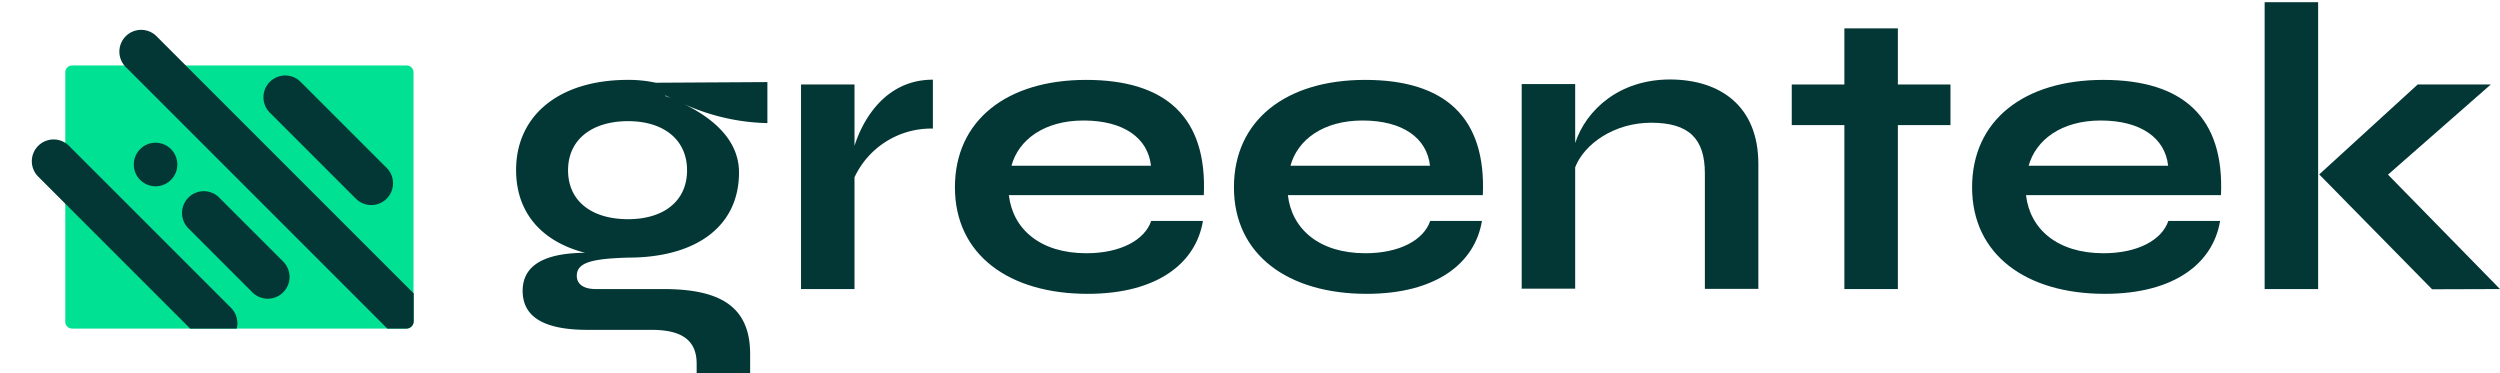 <svg xmlns="http://www.w3.org/2000/svg" width="349.8" height="52.236" viewBox="0 0 349.8 52.236">
    <defs>
        <clipPath id="ls9igtia5a">
            <path data-name="Path 30" d="M443.61 510.774h-46.829a.952.952 0 0 1-.947-.947l-9.134-28.409 9.134 2.26v-8.767a.952.952 0 0 1 .947-.947h6.14l-3.574-9.164 44.294 9.164a.952.952 0 0 1 .947.947V509.8a1.027 1.027 0 0 1-.978.974z" transform="translate(-386.7 -464.8)"/>
        </clipPath>
    </defs>
    <g data-name="Greentech Logo-01">
        <g data-name="Group 7">
            <g data-name="Group 6">
                <path data-name="Path 16" d="M658.26 501.705v5.743a29.785 29.785 0 0 1-11.639-2.658c3.971 1.955 7.667 4.979 7.667 9.561 0 7.545-5.987 11.914-15.518 11.914-4.857.153-7.179.611-7.179 2.535 0 1.161.916 1.863 2.658 1.863h9.409c7.667 0 12.188 2.2 12.188 9.1v2.688h-7.484v-1.344c0-3.544-2.444-4.735-6.323-4.735h-8.951c-6.934 0-9.073-2.352-9.073-5.468 0-3.941 3.727-5.285 8.737-5.315-5.957-1.527-9.653-5.5-9.653-11.578 0-7.667 6.048-12.616 15.64-12.616a18.257 18.257 0 0 1 3.91.4zm-11.242 12.341c0-4.277-3.268-6.873-8.248-6.873-5.01 0-8.4 2.535-8.4 6.873s3.33 6.843 8.4 6.843c4.95 0 8.249-2.505 8.249-6.842zM644.88 504c-.336-.153-.611-.305-.886-.428v.092c.306.088.581.21.886.336z" transform="translate(-550.886 -490.22)" fill="#033735"/>
                <path data-name="Path 17" d="M772.051 501.3v6.843a11.831 11.831 0 0 0-10.967 6.812V530.6H753.6v-28.628h7.484v8.584c1.1-3.513 4.246-9.256 10.967-9.256z" transform="translate(-641.521 -490.151)" fill="#033735"/>
                <path data-name="Path 18" d="M858.8 521.134c-.978 5.926-6.415 10.2-16.129 10.2-10.967 0-18.573-5.437-18.573-14.907 0-9.378 7.27-15.029 18.359-15.029 11.181 0 16.954 5.254 16.465 16.129h-27.277c.55 4.735 4.368 8.126 10.844 8.126 4.765 0 8.156-1.833 9.073-4.521zm-26.79-7.729h19.52c-.428-3.879-3.818-6.323-9.439-6.323-5.528 0-9.102 2.718-10.079 6.323z" transform="translate(-690.485 -490.22)" fill="#033735"/>
                <path data-name="Path 19" d="M986.6 521.134c-.977 5.926-6.415 10.2-16.129 10.2-10.967 0-18.573-5.437-18.573-14.907 0-9.378 7.27-15.029 18.359-15.029 11.18 0 16.954 5.254 16.465 16.129h-27.277c.55 4.735 4.368 8.126 10.844 8.126 4.766 0 8.156-1.833 9.073-4.521zm-26.79-7.729h19.52c-.428-3.879-3.818-6.323-9.439-6.323-5.528 0-9.102 2.718-10.079 6.323z" transform="translate(-779.246 -490.22)" fill="#033735"/>
                <path data-name="Path 20" d="M1116.813 513.022V530.5h-7.484v-16.16c0-4.857-2.23-7.087-7.515-7.087-5.193 0-9.378 2.994-10.631 6.232v16.984h-7.483v-28.628h7.484v8.248c1.527-4.613 6.14-8.889 13.288-8.889 7.028.03 12.341 3.727 12.341 11.822z" transform="translate(-870.784 -490.081)" fill="#033735"/>
                <path data-name="Path 21" d="M1229.608 491.333h-7.362v22.941h-7.484v-22.941h-7.362v-5.682h7.362V477.8h7.484v7.851h7.362z" transform="translate(-956.697 -473.829)" fill="#033735"/>
                <path data-name="Path 22" d="M1324.7 521.134c-.977 5.926-6.415 10.2-16.129 10.2-10.966 0-18.573-5.437-18.573-14.907 0-9.378 7.27-15.029 18.359-15.029 11.181 0 16.954 5.254 16.465 16.129h-27.279c.55 4.735 4.368 8.126 10.844 8.126 4.766 0 8.156-1.833 9.073-4.521zm-26.79-7.729h19.52c-.428-3.879-3.818-6.323-9.439-6.323-5.497 0-9.071 2.718-10.079 6.323z" transform="translate(-1014.064 -490.22)" fill="#033735"/>
                <path data-name="Path 23" d="M1424 465.8h7.484v40.139H1424zm32.93 40.139-9.5.031-15.793-16.07 13.777-12.586h10.233l-14.388 12.616z" transform="translate(-1107.131 -465.495)" fill="#033735"/>
            </g>
        </g>
        <g data-name="Group 10">
            <path data-name="Path 24" d="M464.376 531.61h-46.829a.952.952 0 0 1-.947-.947v-34.916a.952.952 0 0 1 .947-.947h46.829a.952.952 0 0 1 .947.947v34.885a.978.978 0 0 1-.947.978z" transform="translate(-407.466 -485.636)" fill="#01e193"/>
            <g data-name="Group 9">
                <g data-name="Group 8" style="clip-path:url(#ls9igtia5a)">
                    <path data-name="Path 25" d="M429.142 556.542a3.042 3.042 0 0 1-4.307 0l-22.666-22.666a3.042 3.042 0 0 1 0-4.307 3.042 3.042 0 0 1 4.307 0l22.666 22.666a3.042 3.042 0 0 1 0 4.307z" transform="translate(-396.823 -509.163)" fill="#033735"/>
                    <path data-name="Path 26" d="M524.611 516.611a3.042 3.042 0 0 1-4.307 0l-12.036-12.036a3.042 3.042 0 0 1 0-4.307 3.042 3.042 0 0 1 4.307 0l12.036 12.032a3.042 3.042 0 0 1 0 4.311z" transform="translate(-470.512 -488.813)" fill="#033735"/>
                    <path data-name="Path 27" d="M484.226 566.526a3.042 3.042 0 0 1-4.307 0l-8.95-8.95a3.042 3.042 0 0 1 0-4.307 3.042 3.042 0 0 1 4.307 0l8.95 8.95a3.042 3.042 0 0 1 0 4.307z" transform="translate(-444.606 -525.623)" fill="#033735"/>
                    <path data-name="Path 28" d="M453.176 535.376a3.042 3.042 0 0 1-4.307 0 3.042 3.042 0 0 1 0-4.307 3.042 3.042 0 0 1 4.307 0 3.042 3.042 0 0 1 0 4.307z" transform="translate(-429.257 -510.205)" fill="#033735"/>
                    <path data-name="Path 29" d="M486.96 524.06a3.042 3.042 0 0 1-4.307 0l-40.384-40.384a3.042 3.042 0 0 1 0-4.307 3.042 3.042 0 0 1 4.307 0l40.384 40.384a3.042 3.042 0 0 1 0 4.307z" transform="translate(-424.673 -474.298)" fill="#033735"/>
                </g>
            </g>
        </g>
    </g>
</svg>
